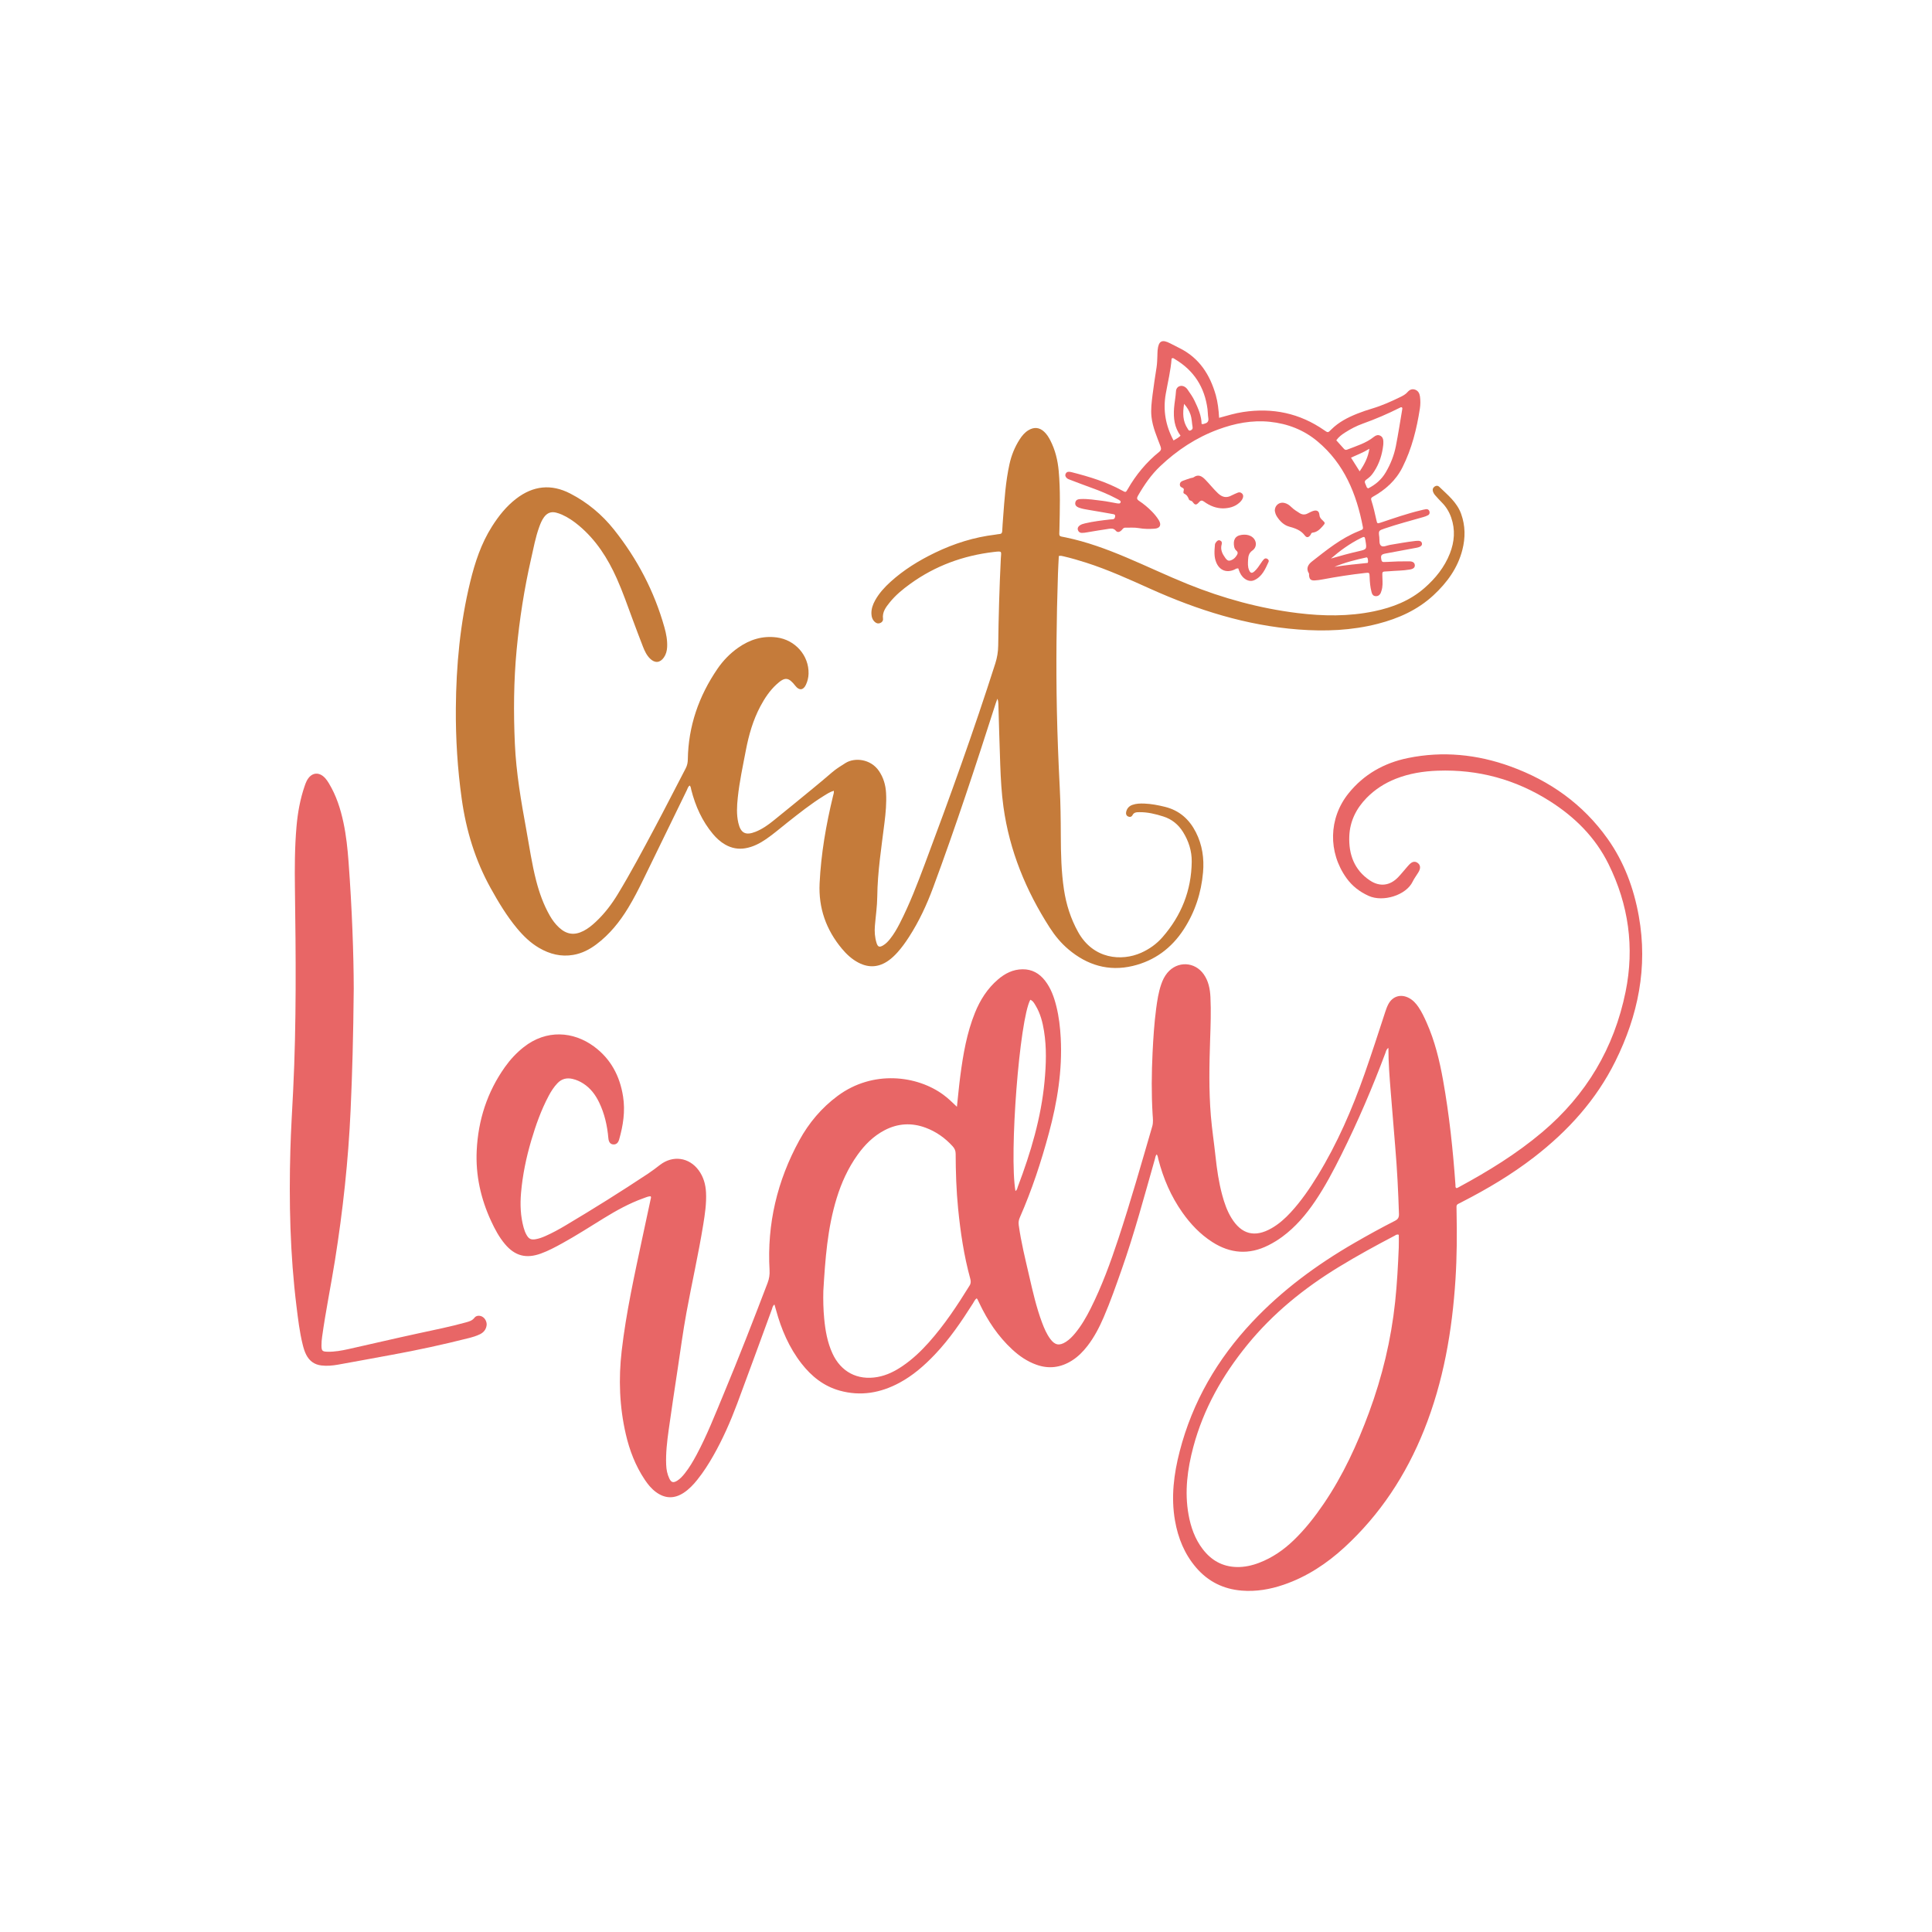 <?xml version="1.0" encoding="utf-8"?>
<!-- Generator: Adobe Illustrator 16.0.0, SVG Export Plug-In . SVG Version: 6.00 Build 0)  -->
<!DOCTYPE svg PUBLIC "-//W3C//DTD SVG 1.1//EN" "http://www.w3.org/Graphics/SVG/1.1/DTD/svg11.dtd">
<svg version="1.1" id="Calque_1" xmlns="http://www.w3.org/2000/svg" xmlns:xlink="http://www.w3.org/1999/xlink" x="0px" y="0px"
	 width="432px" height="432px" viewBox="0 0 432 432" enable-background="new 0 0 432 432" xml:space="preserve">
<g>
	<path fill="#C57B3A" d="M236.754,124.326c-0.063,1.294-0.146,2.612-0.19,3.931c-0.337,10.181-0.454,20.365-0.246,30.549
		c0.118,5.773,0.352,11.542,0.643,17.31c0.181,3.585,0.226,7.175,0.237,10.766c0.014,4.019,0.105,8.038,0.704,12.024
		c0.502,3.346,1.516,6.522,3.164,9.49c3.389,6.104,9.731,6.593,14.097,4.646c1.848-0.824,3.465-1.982,4.784-3.496
		c4.208-4.825,6.452-10.44,6.526-16.863c0.028-2.392-0.679-4.617-1.949-6.65c-1.051-1.683-2.501-2.862-4.408-3.469
		c-1.755-0.558-3.53-0.989-5.387-0.96c-0.587,0.009-1.167,0.009-1.5,0.662c-0.206,0.404-0.615,0.493-1.01,0.289
		c-0.391-0.202-0.501-0.584-0.409-1.003c0.173-0.785,0.642-1.313,1.406-1.583c0.865-0.306,1.762-0.322,2.659-0.289
		c1.564,0.058,3.09,0.355,4.61,0.73c3.219,0.794,5.439,2.784,6.911,5.673c1.439,2.827,1.88,5.865,1.606,8.986
		c-0.401,4.581-1.796,8.858-4.309,12.729c-2.729,4.207-6.53,7.03-11.408,8.189c-5.393,1.282-10.185-0.167-14.379-3.706
		c-1.653-1.395-3.021-3.054-4.186-4.866c-5.317-8.273-8.99-17.185-10.346-26.979c-0.428-3.094-0.6-6.212-0.715-9.33
		c-0.168-4.562-0.282-9.126-0.423-13.689c-0.012-0.383-0.046-0.766-0.222-1.181c-0.126,0.351-0.262,0.698-0.376,1.052
		c-4.425,13.811-8.951,27.587-13.994,41.188c-1.427,3.85-3.15,7.557-5.381,11.015c-0.783,1.214-1.619,2.39-2.59,3.465
		c-0.603,0.668-1.248,1.29-1.982,1.813c-2.141,1.524-4.38,1.704-6.72,0.493c-1.482-0.767-2.681-1.881-3.734-3.148
		c-3.517-4.226-5.236-9.063-4.973-14.589c0.315-6.609,1.443-13.089,2.995-19.506c0.09-0.371,0.233-0.732,0.192-1.199
		c-0.836,0.234-1.513,0.685-2.194,1.104c-2.895,1.787-5.549,3.905-8.214,6.008c-1.562,1.232-3.065,2.539-4.707,3.668
		c-1.424,0.979-2.928,1.77-4.664,2.069c-1.614,0.278-3.102-0.016-4.506-0.814c-1.064-0.605-1.953-1.418-2.737-2.353
		c-2.432-2.897-3.929-6.254-4.86-9.889c-0.085-0.331-0.074-0.695-0.352-0.971c-0.384,0.263-0.476,0.704-0.659,1.079
		c-3.249,6.66-6.485,13.325-9.734,19.984c-1.043,2.139-2.123,4.259-3.359,6.294c-1.898,3.128-4.164,5.941-7.111,8.154
		c-1.546,1.161-3.229,2.029-5.161,2.361c-2.748,0.473-5.268-0.173-7.631-1.547c-1.947-1.132-3.538-2.682-4.968-4.403
		c-2.304-2.774-4.15-5.852-5.892-8.993c-3.446-6.215-5.472-12.885-6.457-19.911c-0.945-6.738-1.367-13.504-1.316-20.299
		c0.071-9.544,0.953-19.004,3.221-28.299c1.058-4.335,2.447-8.55,4.863-12.352c1.493-2.351,3.207-4.515,5.441-6.224
		c3.784-2.894,7.806-3.323,12.051-1.133c3.836,1.979,7.104,4.702,9.777,8.06c5.206,6.54,9.031,13.823,11.293,21.893
		c0.4,1.428,0.674,2.886,0.599,4.387c-0.041,0.837-0.247,1.623-0.727,2.312c-0.85,1.221-1.991,1.325-3.062,0.293
		c-0.776-0.75-1.229-1.707-1.612-2.69c-0.792-2.034-1.561-4.078-2.32-6.124c-1.14-3.07-2.209-6.167-3.548-9.159
		c-2.015-4.502-4.618-8.584-8.444-11.79c-1.171-0.981-2.418-1.844-3.822-2.465c-0.428-0.189-0.866-0.338-1.324-0.452
		c-1.129-0.28-1.989,0.11-2.658,1.006c-0.494,0.664-0.8,1.423-1.081,2.196c-0.843,2.318-1.278,4.74-1.824,7.133
		c-1.526,6.699-2.583,13.478-3.229,20.315c-0.661,7.001-0.714,14.019-0.398,21.046c0.29,6.49,1.395,12.861,2.559,19.23
		c0.693,3.796,1.235,7.622,2.201,11.363c0.704,2.727,1.645,5.367,3.048,7.825c0.565,0.989,1.235,1.896,2.075,2.67
		c1.699,1.565,3.427,1.798,5.477,0.749c1.018-0.521,1.889-1.239,2.719-2.013c1.955-1.824,3.561-3.933,4.94-6.209
		c2.913-4.805,5.552-9.765,8.195-14.719c2.368-4.438,4.643-8.927,6.975-13.385c0.336-0.641,0.474-1.284,0.484-2.009
		c0.111-7.436,2.451-14.157,6.625-20.262c1.263-1.846,2.813-3.446,4.654-4.736c2.586-1.812,5.414-2.703,8.604-2.286
		c4.131,0.541,7.223,4.047,7.114,8.108c-0.023,0.873-0.229,1.703-0.596,2.485c-0.571,1.224-1.498,1.32-2.322,0.266
		c-1.577-2.018-2.371-2.086-4.265-0.342c-1.512,1.392-2.632,3.078-3.589,4.879c-1.645,3.096-2.598,6.425-3.249,9.848
		c-0.671,3.523-1.437,7.031-1.809,10.604c-0.195,1.867-0.302,3.74,0.119,5.589c0.53,2.328,1.63,2.9,3.838,2.027
		c1.504-0.595,2.812-1.523,4.058-2.529c2.916-2.352,5.814-4.725,8.709-7.102c1.477-1.213,2.943-2.44,4.391-3.689
		c0.921-0.794,1.947-1.413,2.971-2.059c2.034-1.282,5.608-0.951,7.469,1.753c1.029,1.497,1.503,3.157,1.606,4.939
		c0.129,2.229-0.082,4.443-0.354,6.652c-0.678,5.494-1.552,10.963-1.614,16.523c-0.024,2.178-0.348,4.353-0.53,6.53
		c-0.108,1.295-0.018,2.577,0.368,3.82c0.284,0.917,0.648,1.044,1.464,0.564c0.613-0.361,1.097-0.871,1.539-1.422
		c0.858-1.07,1.542-2.251,2.167-3.467c2.233-4.344,3.969-8.899,5.681-13.463c5.546-14.785,10.896-29.639,15.701-44.685
		c0.42-1.315,0.637-2.622,0.654-4.008c0.078-6.477,0.267-12.95,0.581-19.42c0.082-1.682,0.421-1.743-1.554-1.512
		c-6.829,0.8-13.101,3.082-18.696,7.128c-1.681,1.215-3.281,2.524-4.588,4.149c-0.857,1.067-1.701,2.151-1.504,3.672
		c0.055,0.415-0.184,0.743-0.584,0.925c-0.442,0.2-0.848,0.111-1.198-0.187c-0.573-0.487-0.784-1.15-0.809-1.876
		c-0.036-1.086,0.318-2.07,0.837-3.004c0.884-1.589,2.093-2.91,3.427-4.122c2.973-2.697,6.355-4.777,9.952-6.515
		c4.277-2.067,8.76-3.478,13.491-4.045c0.31-0.037,0.616-0.118,0.926-0.135c0.441-0.023,0.596-0.24,0.615-0.667
		c0.047-1.013,0.126-2.024,0.201-3.035c0.3-4.005,0.557-8.017,1.427-11.952c0.433-1.958,1.176-3.797,2.259-5.49
		c0.529-0.828,1.148-1.579,2.01-2.09c1.267-0.752,2.47-0.612,3.523,0.401c0.571,0.548,0.981,1.209,1.34,1.906
		c1.104,2.147,1.654,4.446,1.871,6.837c0.393,4.325,0.253,8.657,0.162,12.987c-0.038,1.796-0.269,1.513,1.401,1.859
		c4.679,0.969,9.138,2.611,13.525,4.461c4.598,1.939,9.102,4.093,13.729,5.963c7.92,3.201,16.095,5.443,24.579,6.49
		c5.721,0.707,11.441,0.787,17.123-0.396c4.143-0.862,8.005-2.359,11.24-5.182c2.472-2.156,4.499-4.662,5.709-7.746
		c1.029-2.624,1.235-5.304,0.299-8.01c-0.453-1.308-1.155-2.465-2.149-3.444c-0.5-0.492-0.959-1.026-1.428-1.548
		c-0.236-0.264-0.417-0.568-0.517-0.909c-0.123-0.42,0.003-0.771,0.353-1.031c0.366-0.273,0.77-0.25,1.075,0.045
		c1.872,1.81,3.947,3.452,4.879,6.033c0.96,2.663,0.97,5.36,0.278,8.061c-1.041,4.068-3.417,7.318-6.442,10.128
		c-3.55,3.297-7.832,5.21-12.462,6.4c-5.844,1.502-11.79,1.734-17.777,1.273c-11.618-0.893-22.533-4.346-33.094-9.096
		c-4.728-2.127-9.448-4.276-14.396-5.86c-1.634-0.523-3.281-0.999-4.952-1.391C237.525,124.333,237.193,124.215,236.754,124.326z"/>
	<g>
		<path fill="#E86666" d="M213.971,247.475c0.266-2.455,0.466-4.705,0.761-6.942c0.633-4.8,1.445-9.564,3.276-14.085
			c1.157-2.858,2.777-5.41,5.143-7.437c1.582-1.357,3.357-2.26,5.499-2.278c2.114-0.018,3.75,0.911,5.021,2.545
			c1.321,1.7,2.023,3.686,2.533,5.739c0.575,2.315,0.851,4.679,0.977,7.059c0.383,7.247-0.763,14.309-2.639,21.273
			c-1.735,6.444-3.819,12.771-6.508,18.888c-0.243,0.554-0.327,1.074-0.243,1.688c0.53,3.87,1.481,7.651,2.354,11.45
			c0.804,3.497,1.6,6.994,2.862,10.363c0.479,1.281,1.016,2.537,1.834,3.647c1.042,1.411,2.034,1.594,3.513,0.646
			c0.797-0.511,1.446-1.185,2.046-1.91c1.399-1.695,2.491-3.586,3.473-5.541c2.51-4.997,4.422-10.235,6.173-15.532
			c2.755-8.332,5.146-16.774,7.602-25.197c0.263-0.9,0.133-1.783,0.079-2.67c-0.277-4.602-0.232-9.202-0.008-13.804
			c0.16-3.274,0.369-6.542,0.796-9.793c0.243-1.856,0.524-3.706,1.136-5.487c0.318-0.93,0.739-1.803,1.371-2.564
			c2.232-2.689,6.12-2.541,8.135,0.317c1.075,1.525,1.412,3.288,1.501,5.094c0.157,3.199,0.036,6.399-0.071,9.597
			c-0.19,5.658-0.301,11.317,0.166,16.963c0.25,3.029,0.717,6.04,1.04,9.063c0.311,2.913,0.731,5.804,1.495,8.635
			c0.478,1.773,1.074,3.507,2.033,5.089c2.26,3.726,5.257,4.499,9.026,2.332c1.641-0.943,3.029-2.194,4.304-3.579
			c2.308-2.511,4.223-5.31,5.997-8.209c4.38-7.154,7.69-14.8,10.467-22.694c1.63-4.635,3.138-9.309,4.663-13.978
			c0.182-0.554,0.386-1.109,0.658-1.623c0.949-1.789,2.772-2.341,4.578-1.407c0.927,0.479,1.607,1.23,2.179,2.08
			c0.722,1.072,1.27,2.236,1.794,3.414c1.839,4.126,2.893,8.474,3.686,12.899c1.391,7.764,2.218,15.593,2.774,23.454
			c0.016,0.221-0.054,0.467,0.141,0.647c0.221,0.076,0.382-0.06,0.548-0.149c6.602-3.566,12.973-7.475,18.726-12.337
			c9.838-8.316,16.063-18.795,18.624-31.387c2.02-9.927,0.67-19.485-3.825-28.569c-2.956-5.974-7.512-10.487-13.085-14.032
			c-7.664-4.873-16.044-7.155-25.113-6.827c-3.207,0.116-6.363,0.617-9.375,1.81c-2.463,0.976-4.648,2.376-6.505,4.271
			c-2.33,2.376-3.742,5.231-3.876,8.548c-0.163,4.037,1.079,7.557,4.61,9.917c2.212,1.478,4.487,1.187,6.333-0.748
			c0.699-0.733,1.328-1.534,1.998-2.295c0.258-0.292,0.514-0.596,0.819-0.83c0.476-0.364,1.009-0.423,1.519-0.053
			c0.501,0.364,0.635,0.878,0.472,1.455c-0.073,0.258-0.212,0.502-0.353,0.734c-0.404,0.667-0.893,1.292-1.227,1.992
			c-1.458,3.051-6.624,4.65-9.84,3.193c-2.011-0.911-3.67-2.183-4.955-3.971c-4.151-5.78-4.016-13.383,0.437-18.932
			c3.434-4.281,7.977-6.83,13.3-7.92c7.804-1.599,15.472-0.82,22.916,1.874c8.838,3.199,16.229,8.445,21.718,16.164
			c3.703,5.208,5.872,11.074,6.991,17.33c2.044,11.421-0.156,22.172-5.252,32.447c-4.283,8.639-10.581,15.567-18.152,21.422
			c-5.018,3.88-10.442,7.102-16.075,9.992c-0.276,0.142-0.545,0.306-0.832,0.425c-0.335,0.14-0.474,0.369-0.456,0.725
			c0.018,0.351,0.01,0.703,0.017,1.053c0.102,5.035,0.079,10.068-0.241,15.095c-0.738,11.584-2.696,22.923-7.031,33.751
			c-4.014,10.027-9.811,18.874-17.795,26.213c-3.975,3.652-8.418,6.578-13.556,8.344c-3.051,1.049-6.178,1.595-9.428,1.33
			c-4.092-0.335-7.492-2.018-10.167-5.125c-2.617-3.039-4.063-6.621-4.745-10.536c-0.916-5.259-0.259-10.425,1.062-15.522
			c2.859-11.043,8.42-20.587,16.205-28.876c6.684-7.117,14.453-12.829,22.877-17.696c2.973-1.717,5.977-3.377,9.036-4.93
			c0.702-0.356,0.925-0.769,0.9-1.537c-0.156-4.992-0.407-9.978-0.829-14.955c-0.349-4.119-0.684-8.24-1.011-12.361
			c-0.256-3.221-0.519-6.443-0.519-9.812c-0.494,0.33-0.533,0.775-0.672,1.144c-2.905,7.748-6.158,15.344-9.851,22.751
			c-1.776,3.563-3.628,7.084-5.864,10.387c-2.048,3.022-4.388,5.778-7.352,7.958c-0.977,0.718-2.005,1.346-3.088,1.893
			c-4.322,2.18-8.502,1.875-12.544-0.719c-2.7-1.732-4.868-4.016-6.704-6.622c-2.545-3.614-4.267-7.604-5.36-11.875
			c-0.097-0.375-0.118-0.772-0.366-1.109c-0.293,0.299-0.313,0.697-0.416,1.061c-2.362,8.286-4.58,16.615-7.448,24.749
			c-1.257,3.566-2.5,7.139-4,10.613c-0.977,2.262-2.104,4.442-3.618,6.402c-1.01,1.307-2.159,2.467-3.572,3.339
			c-2.475,1.527-5.084,1.856-7.847,0.873c-2.06-0.733-3.816-1.94-5.405-3.409c-3.171-2.929-5.508-6.455-7.348-10.332
			c-0.15-0.316-0.297-0.634-0.457-0.946c-0.032-0.062-0.115-0.096-0.182-0.148c-0.384,0.296-0.563,0.742-0.811,1.133
			c-2.552,4.025-5.22,7.963-8.521,11.429c-2.354,2.471-4.904,4.7-7.93,6.322c-4.221,2.262-8.65,3.042-13.338,1.739
			c-3.568-0.991-6.309-3.193-8.538-6.054c-2.774-3.562-4.517-7.634-5.694-11.965c-0.107-0.396-0.227-0.789-0.354-1.228
			c-0.429,0.296-0.446,0.717-0.574,1.065c-2.585,7.024-5.126,14.064-7.752,21.073c-1.505,4.019-3.232,7.946-5.358,11.686
			c-1.063,1.868-2.218,3.674-3.564,5.352c-0.883,1.099-1.845,2.123-3.03,2.905c-2.137,1.412-4.249,1.337-6.295-0.209
			c-0.978-0.739-1.736-1.675-2.413-2.687c-2.089-3.121-3.412-6.554-4.253-10.199c-1.419-6.149-1.646-12.356-0.924-18.605
			c0.994-8.61,2.876-17.06,4.674-25.524c0.599-2.822,1.21-5.641,1.816-8.461c0.039-0.184,0.142-0.366-0.009-0.606
			c-0.571,0.005-1.099,0.259-1.632,0.45c-3.138,1.124-6.033,2.729-8.86,4.47c-3.088,1.902-6.138,3.868-9.317,5.617
			c-1.537,0.846-3.084,1.673-4.74,2.272c-3.301,1.194-5.803,0.539-8.053-2.144c-1.289-1.537-2.225-3.296-3.063-5.104
			c-2.317-5.002-3.494-10.252-3.231-15.778c0.324-6.823,2.345-13.092,6.316-18.687c1.179-1.662,2.557-3.146,4.16-4.417
			c5.129-4.065,11.163-3.533,15.718-0.193c3.78,2.773,5.821,6.624,6.537,11.221c0.51,3.274,0.016,6.452-0.878,9.592
			c-0.225,0.788-0.681,1.15-1.298,1.111c-0.658-0.042-1.035-0.497-1.115-1.4c-0.246-2.78-0.845-5.47-2.063-7.996
			c-0.828-1.714-1.937-3.2-3.572-4.24c-0.73-0.465-1.507-0.812-2.352-1.011c-1.322-0.311-2.465-0.032-3.415,0.976
			c-0.784,0.831-1.396,1.777-1.929,2.779c-1.692,3.184-2.894,6.562-3.911,10.008c-1.128,3.824-1.938,7.713-2.282,11.692
			c-0.227,2.623-0.127,5.222,0.576,7.775c0.155,0.565,0.354,1.116,0.643,1.629c0.511,0.909,1.004,1.152,2.021,0.983
			c0.774-0.128,1.505-0.401,2.22-0.717c1.537-0.679,3.007-1.486,4.448-2.343c6.271-3.728,12.453-7.596,18.531-11.63
			c0.909-0.603,1.774-1.273,2.641-1.938c2.869-2.202,6.506-1.698,8.646,1.227c1.069,1.462,1.538,3.133,1.632,4.926
			c0.126,2.434-0.234,4.823-0.622,7.212c-1.067,6.583-2.547,13.085-3.749,19.642c-0.774,4.22-1.339,8.472-1.979,12.713
			c-0.68,4.512-1.372,9.022-1.997,13.542c-0.358,2.587-0.67,5.185-0.561,7.81c0.044,1.064,0.24,2.096,0.701,3.057
			c0.437,0.913,0.904,1.026,1.775,0.484c0.672-0.419,1.19-1.005,1.679-1.616c1.026-1.286,1.852-2.7,2.628-4.145
			c2.328-4.339,4.113-8.92,6.004-13.454c3.452-8.278,6.699-16.636,9.897-25.014c0.357-0.936,0.489-1.846,0.432-2.844
			c-0.591-10.313,1.707-19.981,6.653-29.017c2.14-3.908,4.964-7.265,8.57-9.942c7.91-5.87,17.806-4.555,23.646-0.25
			C211.977,245.549,212.89,246.446,213.971,247.475z M312.773,276.107c-0.439-0.187-0.685,0.075-0.944,0.211
			c-4.217,2.203-8.386,4.493-12.449,6.971c-7.755,4.729-14.731,10.368-20.489,17.439c-5.532,6.794-9.78,14.275-12.056,22.788
			c-1.33,4.979-1.995,10.018-1.073,15.162c0.502,2.8,1.429,5.43,3.174,7.713c1.908,2.499,4.407,3.923,7.59,4
			c1.736,0.042,3.411-0.33,5.027-0.948c2.922-1.118,5.445-2.856,7.691-5.014c2.572-2.471,4.759-5.265,6.76-8.207
			c4.303-6.33,7.468-13.225,10.111-20.381c2.959-8.011,4.942-16.244,5.844-24.744c0.428-4.039,0.641-8.086,0.809-12.139
			C312.807,277.999,312.773,277.035,312.773,276.107z M184.099,288.694c-0.051,2.072,0.001,4.14,0.198,6.2
			c0.253,2.649,0.712,5.254,1.828,7.703c1.898,4.167,5.613,6.112,10.11,5.301c2.08-0.375,3.909-1.309,5.628-2.483
			c2.171-1.483,4.066-3.281,5.814-5.237c3.498-3.916,6.379-8.274,9.129-12.728c0.323-0.524,0.295-0.991,0.142-1.549
			c-1.409-5.129-2.188-10.369-2.71-15.653c-0.404-4.082-0.536-8.175-0.55-12.272c-0.002-0.682-0.239-1.187-0.679-1.669
			c-1.685-1.852-3.677-3.264-6.019-4.138c-3.123-1.165-6.194-1.005-9.168,0.542c-2.519,1.309-4.457,3.259-6.087,5.542
			c-2.105,2.95-3.584,6.205-4.648,9.657C185,274.682,184.517,281.684,184.099,288.694z M227.057,266.314
			c0.393-0.245,0.419-0.661,0.547-1.001c2.876-7.606,5.192-15.352,5.957-23.495c0.354-3.778,0.49-7.549-0.122-11.313
			c-0.321-1.971-0.818-3.894-1.855-5.629c-0.306-0.512-0.589-1.076-1.204-1.328C227.964,227.961,225.637,258.075,227.057,266.314z"
			/>
		<path fill="#E86666" d="M79.098,221.062c-0.102,11.022-0.339,19.094-0.701,27.162c-0.506,11.27-1.724,22.468-3.5,33.605
			c-0.909,5.695-2.073,11.348-2.868,17.062c-0.092,0.66-0.153,1.317-0.146,1.981c0.016,1.195,0.179,1.349,1.35,1.377
			c1.613,0.038,3.189-0.255,4.748-0.602c5.174-1.148,10.331-2.374,15.512-3.492c3.58-0.773,7.172-1.493,10.704-2.471
			c0.71-0.197,1.397-0.38,1.898-1.039c0.393-0.516,1.141-0.544,1.714-0.248c0.654,0.339,1.105,1.205,0.996,1.974
			c-0.133,0.922-0.659,1.562-1.485,1.968c-0.81,0.398-1.67,0.649-2.539,0.869c-5.668,1.437-11.378,2.677-17.132,3.723
			c-4.026,0.732-8.047,1.497-12.076,2.209c-1.226,0.216-2.465,0.332-3.725,0.179c-1.574-0.191-2.666-1.013-3.375-2.389
			c-0.377-0.731-0.603-1.519-0.8-2.316c-0.695-2.808-1.026-5.675-1.38-8.538c-1.431-11.605-1.696-23.258-1.367-34.931
			c0.125-4.444,0.403-8.884,0.623-13.325c0.744-15.051,0.604-30.109,0.396-45.168c-0.063-4.602-0.047-9.208,0.35-13.8
			c0.27-3.117,0.817-6.181,1.842-9.147c0.127-0.368,0.259-0.738,0.435-1.083c0.998-1.955,2.8-2.183,4.222-0.531
			c0.277,0.323,0.518,0.686,0.739,1.051c1.657,2.735,2.617,5.731,3.273,8.839c0.606,2.868,0.909,5.779,1.127,8.692
			C78.714,203.104,79.084,213.55,79.098,221.062z"/>
	</g>
	<g>
		<path fill="#E86666" d="M272.596,93.428c1.879-0.521,3.596-1.033,5.37-1.303c6.574-0.999,12.642,0.254,18.133,4.074
			c0.841,0.585,0.829,0.589,1.565-0.151c1.659-1.666,3.705-2.708,5.854-3.565c1.084-0.433,2.197-0.803,3.316-1.138
			c2.176-0.651,4.236-1.574,6.27-2.565c0.596-0.29,1.185-0.599,1.629-1.116c0.444-0.517,1-0.771,1.668-0.54
			c0.705,0.243,1.012,0.831,1.105,1.526c0.12,0.894,0.12,1.801-0.016,2.686c-0.705,4.565-1.809,9.013-3.903,13.172
			c-1.478,2.935-3.804,5.002-6.614,6.571c-0.421,0.235-0.46,0.402-0.335,0.8c0.459,1.45,0.806,2.93,1.128,4.417
			c0.174,0.806,0.206,0.814,0.999,0.549c2.956-0.988,5.898-2.02,8.937-2.74c0.379-0.09,0.757-0.201,1.142-0.251
			c0.329-0.043,0.626,0.083,0.756,0.419c0.143,0.369,0.068,0.728-0.274,0.924c-0.333,0.19-0.711,0.313-1.082,0.421
			c-2.881,0.837-5.789,1.578-8.629,2.555c-1.368,0.471-1.388,0.475-1.203,1.925c0.086,0.68-0.104,1.591,0.446,1.962
			c0.483,0.326,1.27-0.109,1.919-0.217c1.922-0.32,3.839-0.68,5.777-0.893c0.895-0.098,1.278,0.053,1.385,0.504
			c0.116,0.486-0.238,0.836-1.157,1.014c-2.296,0.444-4.599,0.852-6.897,1.284c-1.072,0.202-1.207,0.433-0.996,1.465
			c0.068,0.338,0.233,0.463,0.555,0.448c0.233-0.011,0.468-0.007,0.701-0.021c1.675-0.106,3.35-0.15,5.027-0.127
			c0.719,0.01,1.14,0.294,1.183,0.838c0.043,0.53-0.312,0.849-1.073,0.984c-1.58,0.282-3.187,0.254-4.778,0.399
			c-1.522,0.139-1.455-0.205-1.393,1.501c0.035,0.975,0.105,1.952-0.225,2.898c-0.064,0.183-0.108,0.378-0.201,0.545
			c-0.252,0.449-0.652,0.677-1.163,0.612c-0.482-0.061-0.703-0.383-0.829-0.854c-0.306-1.14-0.408-2.295-0.443-3.469
			c-0.029-0.963-0.064-0.962-1.044-0.851c-3.178,0.36-6.336,0.844-9.479,1.437c-0.573,0.108-1.156,0.196-1.739,0.225
			c-0.887,0.045-1.192-0.245-1.284-1.115c-0.016-0.153,0.041-0.343-0.03-0.455c-0.727-1.127-0.132-2.03,0.664-2.652
			c3.284-2.569,6.525-5.223,10.463-6.792c0.217-0.087,0.426-0.196,0.644-0.279c0.317-0.121,0.359-0.327,0.298-0.647
			c-1.426-7.414-4.158-14.135-10.131-19.14c-3.085-2.585-6.679-3.97-10.651-4.386c-4.002-0.419-7.851,0.337-11.585,1.715
			c-4.9,1.808-9.174,4.632-12.956,8.214c-2.03,1.923-3.589,4.205-4.977,6.617c-0.289,0.502-0.258,0.794,0.249,1.129
			c1.043,0.688,2.002,1.489,2.879,2.385c0.576,0.588,1.098,1.22,1.528,1.919c0.663,1.075,0.299,1.832-0.941,1.92
			c-1.167,0.083-2.331,0.083-3.496-0.128c-1-0.182-2.023-0.073-3.036-0.1c-0.434-0.012-0.583,0.297-0.822,0.548
			c-0.453,0.473-0.937,0.575-1.316,0.127c-0.479-0.564-1.018-0.496-1.584-0.412c-1.619,0.24-3.234,0.504-4.848,0.782
			c-0.387,0.066-0.768,0.13-1.16,0.124c-0.448-0.008-0.749-0.243-0.875-0.647c-0.13-0.419,0.056-0.764,0.402-1.015
			c0.354-0.256,0.767-0.371,1.187-0.47c1.826-0.431,3.685-0.65,5.544-0.868c0.193-0.022,0.389-0.043,0.583-0.046
			c0.467-0.008,0.585-0.324,0.613-0.699c0.029-0.381-0.273-0.421-0.543-0.468c-1.805-0.317-3.607-0.645-5.415-0.938
			c-0.695-0.113-1.386-0.232-2.05-0.462c-0.716-0.248-1.003-0.623-0.903-1.161c0.115-0.626,0.583-0.76,1.13-0.792
			c1.648-0.093,3.269,0.196,4.893,0.389c1.044,0.124,2.074,0.354,3.111,0.531c0.229,0.039,0.466,0.089,0.692,0.066
			c0.298-0.029,0.428-0.422,0.199-0.616c-0.203-0.173-0.46-0.287-0.701-0.415c-1.827-0.972-3.733-1.763-5.681-2.462
			c-1.577-0.566-3.141-1.169-4.707-1.764c-0.325-0.124-0.678-0.219-0.916-0.497c-0.211-0.246-0.339-0.527-0.194-0.86
			c0.141-0.32,0.396-0.484,0.737-0.474c0.231,0.007,0.466,0.052,0.69,0.11c3.897,0.998,7.734,2.158,11.281,4.12
			c0.725,0.401,0.765,0.39,1.166-0.31c1.841-3.218,4.162-6.032,7.047-8.365c0.48-0.389,0.499-0.706,0.287-1.279
			c-0.797-2.149-1.75-4.25-2.002-6.577c-0.179-1.654,0.043-3.273,0.239-4.894c0.249-2.05,0.58-4.091,0.893-6.133
			c0.131-0.852,0.157-1.708,0.187-2.565c0.016-0.429,0.011-0.859,0.052-1.286c0.205-2.093,0.974-2.502,2.832-1.527
			c0.69,0.362,1.387,0.715,2.085,1.062c4.402,2.19,6.791,5.937,8.093,10.508C272.306,89.965,272.491,91.631,272.596,93.428z
			 M298.799,98.449c0.573,0.637,1.149,1.267,1.713,1.909c0.209,0.237,0.422,0.294,0.721,0.177c2.063-0.81,4.215-1.438,5.981-2.86
			c0.437-0.352,0.903-0.504,1.405-0.256c0.496,0.246,0.693,0.718,0.699,1.263c0.002,0.273,0.01,0.548-0.021,0.818
			c-0.242,2.121-0.855,4.117-2.034,5.916c-0.364,0.556-0.758,1.091-1.303,1.489c-0.938,0.685-0.944,0.686-0.496,1.686
			c0.091,0.203,0.1,0.471,0.464,0.612c1.607-0.804,2.969-1.952,3.928-3.584c1.079-1.835,1.855-3.791,2.264-5.865
			c0.533-2.714,0.953-5.451,1.416-8.179c0.029-0.175,0.096-0.382-0.11-0.505c-0.18-0.044-0.311,0.046-0.449,0.116
			c-2.682,1.354-5.44,2.532-8.268,3.546c-1.402,0.503-2.713,1.188-3.963,1.99C300.022,97.184,299.335,97.695,298.799,98.449z
			 M268.678,94.78c0.327,0.129,0.492-0.009,0.675-0.055c0.674-0.171,0.952-0.559,0.827-1.281c-0.111-0.65-0.093-1.322-0.179-1.979
			c-0.642-4.868-3.018-8.613-7.257-11.136c-0.207-0.123-0.41-0.387-0.77-0.161c-0.187,2.659-0.846,5.27-1.309,7.913
			c-0.642,3.667-0.029,7.113,1.742,10.408c0.535-0.313,1.085-0.591,1.562-1.063c-1.376-1.853-1.609-3.956-1.448-6.14
			c0.096-1.282,0.358-2.543,0.435-3.832c0.063-1.081,1.202-1.521,2.085-0.876c0.185,0.135,0.353,0.312,0.484,0.5
			c0.58,0.83,1.167,1.656,1.604,2.578C267.914,91.307,268.651,92.969,268.678,94.78z M297.591,124.896
			c2.046-0.587,4.09-1.161,6.162-1.63c1.886-0.426,1.881-0.446,1.569-2.386c-0.151-0.943-0.197-0.98-1.103-0.528
			C301.813,121.552,299.65,123.116,297.591,124.896z M304.02,105.391c1.098-1.6,1.885-3.115,2.179-5.045
			c-1.386,0.849-2.757,1.361-4.11,1.987C302.735,103.357,303.332,104.301,304.02,105.391z M264.767,90.309
			c-0.337,2.066-0.315,3.865,0.782,5.52c0.161,0.242,0.255,0.6,0.694,0.4c0.329-0.149,0.488-0.37,0.424-0.729
			c-0.171-0.954-0.162-1.942-0.495-2.864C265.883,91.837,265.476,91.104,264.767,90.309z M298.381,126.753
			c2.495-0.385,4.993-0.639,7.447-0.886c0.131-0.309,0.058-0.539,0.032-0.767c-0.017-0.15-0.017-0.313-0.24-0.477
			C303.197,125.149,300.733,125.757,298.381,126.753z"/>
		<path fill="#E86666" d="M276.882,127.092c-0.448-0.029-0.653,0.183-0.896,0.289c-1.694,0.738-3.21,0.191-3.976-1.488
			c-0.605-1.331-0.466-2.743-0.344-4.142c0.016-0.18,0.136-0.367,0.251-0.517c0.22-0.287,0.499-0.546,0.891-0.381
			c0.373,0.156,0.476,0.471,0.36,0.871c-0.34,1.173,0.159,2.137,0.817,3.038c0.511,0.698,0.85,0.756,1.599,0.365
			c0.392-0.204,0.669-0.526,0.913-0.886c0.263-0.388,0.397-0.749-0.048-1.122c-0.274-0.229-0.433-0.566-0.495-0.912
			c-0.245-1.36,0.129-2.41,1.706-2.613c0.664-0.086,1.324-0.051,1.944,0.244c1.356,0.644,1.665,2.38,0.451,3.246
			c-0.8,0.57-0.93,1.24-0.979,2.068c-0.046,0.782-0.099,1.561,0.212,2.303c0.305,0.725,0.64,0.805,1.224,0.284
			c0.587-0.523,1.003-1.189,1.444-1.832c0.197-0.288,0.391-0.586,0.63-0.837c0.193-0.203,0.459-0.289,0.747-0.136
			c0.277,0.147,0.448,0.424,0.335,0.673c-0.744,1.628-1.443,3.322-3.221,4.125c-0.878,0.397-1.863,0.047-2.619-0.782
			C277.346,128.42,277.11,127.76,276.882,127.092z"/>
		<path fill="#E86666" d="M273.506,113.676c-1.584-0.008-2.978-0.573-4.235-1.481c-0.456-0.329-0.733-0.384-1.155,0.09
			c-0.632,0.71-0.915,0.698-1.438-0.05c-0.239-0.342-0.708-0.247-0.828-0.56c-0.213-0.552-0.434-0.999-1.034-1.277
			c-0.474-0.219,0.074-0.842-0.178-1.148c-0.224-0.271-0.735-0.272-0.806-0.75c-0.075-0.515,0.201-0.817,0.638-0.984
			c0.58-0.222,1.173-0.414,1.764-0.609c0.221-0.073,0.493-0.06,0.671-0.186c1.042-0.743,1.835-0.247,2.569,0.494
			c0.985,0.994,1.834,2.111,2.861,3.077c0.959,0.901,1.903,1.121,3.059,0.487c0.408-0.224,0.851-0.384,1.274-0.58
			c0.396-0.182,0.763-0.15,1.071,0.168c0.314,0.324,0.281,0.709,0.122,1.088c-0.17,0.403-0.46,0.719-0.788,1.002
			C276.046,113.345,274.817,113.639,273.506,113.676z"/>
		<path fill="#E86666" d="M285.049,114.147c0.015-1.15,0.99-1.929,2.078-1.706c0.632,0.129,1.148,0.476,1.597,0.923
			c0.557,0.557,1.218,0.96,1.88,1.375c0.592,0.37,1.157,0.389,1.766,0.087c0.418-0.208,0.832-0.44,1.273-0.582
			c0.806-0.258,1.318,0.04,1.381,0.883c0.04,0.539,0.301,0.846,0.65,1.168c0.712,0.656,0.688,0.665-0.002,1.448
			c-0.593,0.673-1.236,1.257-2.164,1.356c-0.33,0.036-0.313,0.255-0.43,0.441c-0.398,0.632-0.877,0.783-1.301,0.216
			c-0.901-1.207-2.14-1.623-3.499-1.998c-1.197-0.33-2.073-1.202-2.751-2.245C285.245,115.079,285.101,114.6,285.049,114.147z"/>
	</g>
</g>
</svg>
